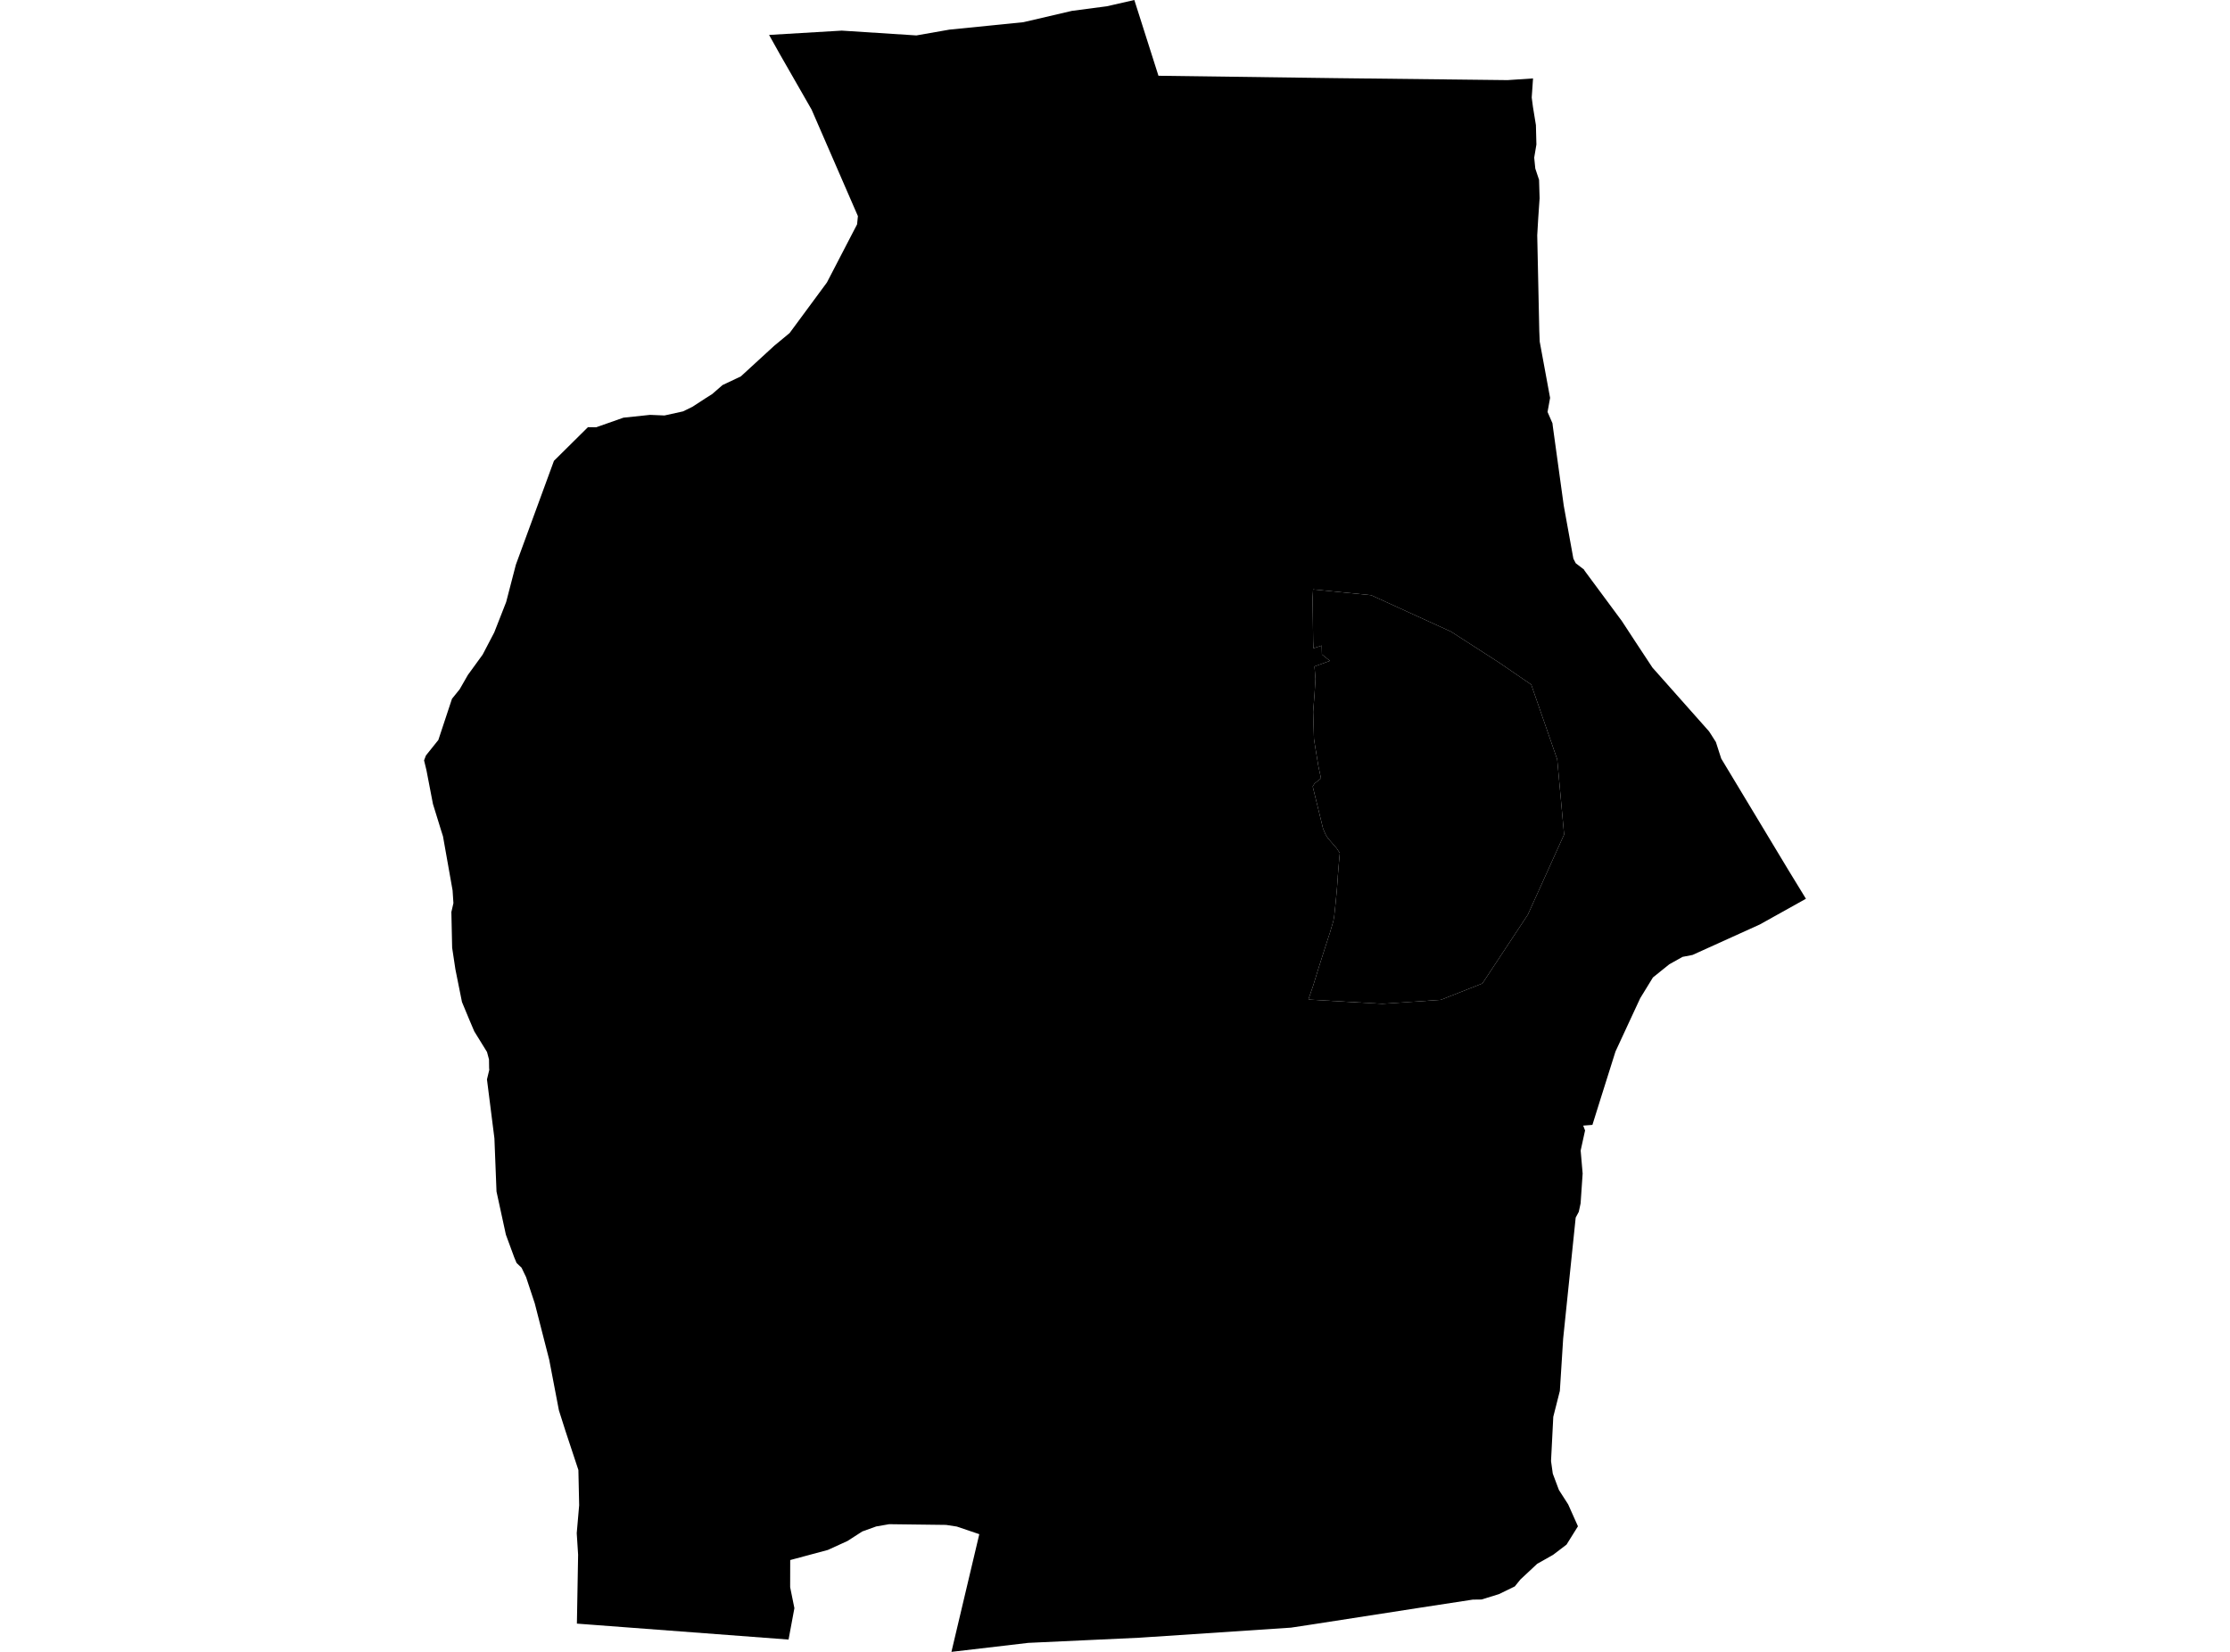 <?xml version='1.0'?>
<svg  baseProfile = 'tiny' width = '540' height = '400' stroke-linecap = 'round' stroke-linejoin = 'round' version='1.1' xmlns='http://www.w3.org/2000/svg'>
<path id='2512201001' title='2512201001'  d='M 351.361 152.943 362.945 160.398 370.788 165.769 377.081 183.873 378.751 202.084 369.973 221.484 358.964 238.146 348.89 242.114 334.74 243.076 316.864 242.047 316.864 241.927 318.053 238.48 319.148 234.885 320.511 230.597 321.954 226.107 321.967 226.121 322.876 223.021 323.076 221.899 323.464 218.238 323.744 215.191 323.945 212.439 324.012 212.412 323.931 212.399 324.225 208.845 324.439 206.574 323.664 205.398 321.5 202.899 320.965 202.004 320.377 200.628 317.879 190.434 318.333 189.712 319.883 188.483 319.268 185.637 318.427 180.52 318.24 179.25 318.186 178.983 317.986 172.343 318.32 168.081 318.547 164.42 318.307 161.374 322.048 160.024 320.11 158.474 320.057 156.323 318.053 156.978 317.986 155.254 317.919 150.124 317.839 145.033 317.972 142.722 332.028 144.125 351.361 152.943 Z' />
<path id='2512201002' title='2512201002'  d='M 371.229 18.986 370.909 23.609 371.202 25.853 371.924 30.289 372.044 34.992 371.51 38.172 371.777 40.818 372.686 43.543 372.819 48.006 372.485 52.856 372.245 56.971 372.739 80.099 372.846 82.731 375.358 96.346 374.743 99.753 375.932 102.492 376.012 103.187 378.671 122.466 380.996 135.28 381.571 136.389 383.561 137.912 383.722 138.206 392.74 150.391 396.027 155.415 400.142 161.654 413.851 177.099 414.345 177.861 415.507 179.691 415.521 179.731 415.935 181.014 416.216 181.896 416.803 183.7 433.064 210.689 437.312 217.636 426.143 223.863 409.856 231.238 407.437 231.706 404.231 233.496 400.263 236.689 397.19 241.7 394.798 246.843 391.19 254.633 387.53 266.244 387.196 267.312 385.606 272.39 383.374 272.563 383.829 273.739 382.76 278.602 383.241 284.174 382.746 291.402 382.305 293.446 381.557 294.836 378.524 324.15 377.723 336.803 376.133 343.069 375.585 353.798 376.012 356.844 377.495 360.799 379.727 364.273 382.105 369.59 379.339 374.026 376.146 376.458 374.516 377.393 372.231 378.676 368.196 382.444 366.807 384.154 362.959 386.024 358.75 387.32 356.639 387.347 343.732 389.325 317.812 393.346 312.601 394.135 275.752 396.58 248.99 397.822 230.391 400 237.139 371.501 231.701 369.657 229.095 369.256 215.32 369.083 212.167 369.631 208.8 370.846 205.233 373.144 200.463 375.322 191.351 377.767 191.337 384.341 192.366 389.418 190.95 397.021 139.697 393.159 139.991 376.485 139.657 371.261 140.245 364.487 140.058 355.962 136.945 346.556 135.342 341.519 132.99 329.24 132.095 325.753 129.503 315.639 127.392 309.252 126.296 306.981 125.094 305.832 124.533 304.496 122.502 298.978 120.23 288.53 119.723 275.636 117.919 261.38 118.48 259.055 118.44 258.655 118.413 256.544 117.932 254.74 114.846 249.743 113.657 246.95 111.867 242.635 110.277 234.725 109.488 229.488 109.301 220.843 109.796 218.692 109.595 215.606 107.27 202.512 106.829 201.122 104.839 194.682 103.262 186.492 102.688 184.127 102.901 183.566 103.142 182.938 106.148 179.184 109.448 169.216 111.319 166.892 113.296 163.444 116.877 158.514 119.683 153.143 121.994 147.251 122.569 145.781 124.92 136.736 134.139 111.591 142.37 103.44 144.36 103.467 150.961 101.142 157.427 100.461 160.901 100.608 165.39 99.619 167.662 98.51 170.949 96.373 172.472 95.411 174.957 93.246 179.393 91.148 179.566 90.988 187.476 83.733 191.204 80.647 200.236 68.408 205.046 59.136 207.544 54.326 207.745 52.335 196.535 26.548 188.826 13.094 186.234 8.457 203.843 7.415 221.907 8.578 229.897 7.175 247.587 5.398 247.881 5.358 259.572 2.632 268.003 1.523 274.683 0 280.522 18.345 323.25 18.919 365.056 19.4 371.229 18.986 Z M 351.361 152.943 332.028 144.125 317.972 142.722 317.839 145.033 317.919 150.124 317.986 155.254 318.053 156.978 320.057 156.323 320.11 158.474 322.048 160.024 318.307 161.374 318.547 164.42 318.32 168.081 317.986 172.343 318.186 178.983 318.24 179.25 318.427 180.52 319.268 185.637 319.883 188.483 318.333 189.712 317.879 190.434 320.377 200.628 320.965 202.004 321.5 202.899 323.664 205.398 324.439 206.574 324.225 208.845 323.931 212.399 324.012 212.412 323.945 212.439 323.744 215.191 323.464 218.238 323.076 221.899 322.876 223.021 321.967 226.121 321.954 226.107 320.511 230.597 319.148 234.885 318.053 238.48 316.864 241.927 316.864 242.047 334.74 243.076 348.89 242.114 358.964 238.146 369.973 221.484 378.751 202.084 377.081 183.873 370.788 165.769 362.945 160.398 351.361 152.943 Z' />
</svg>